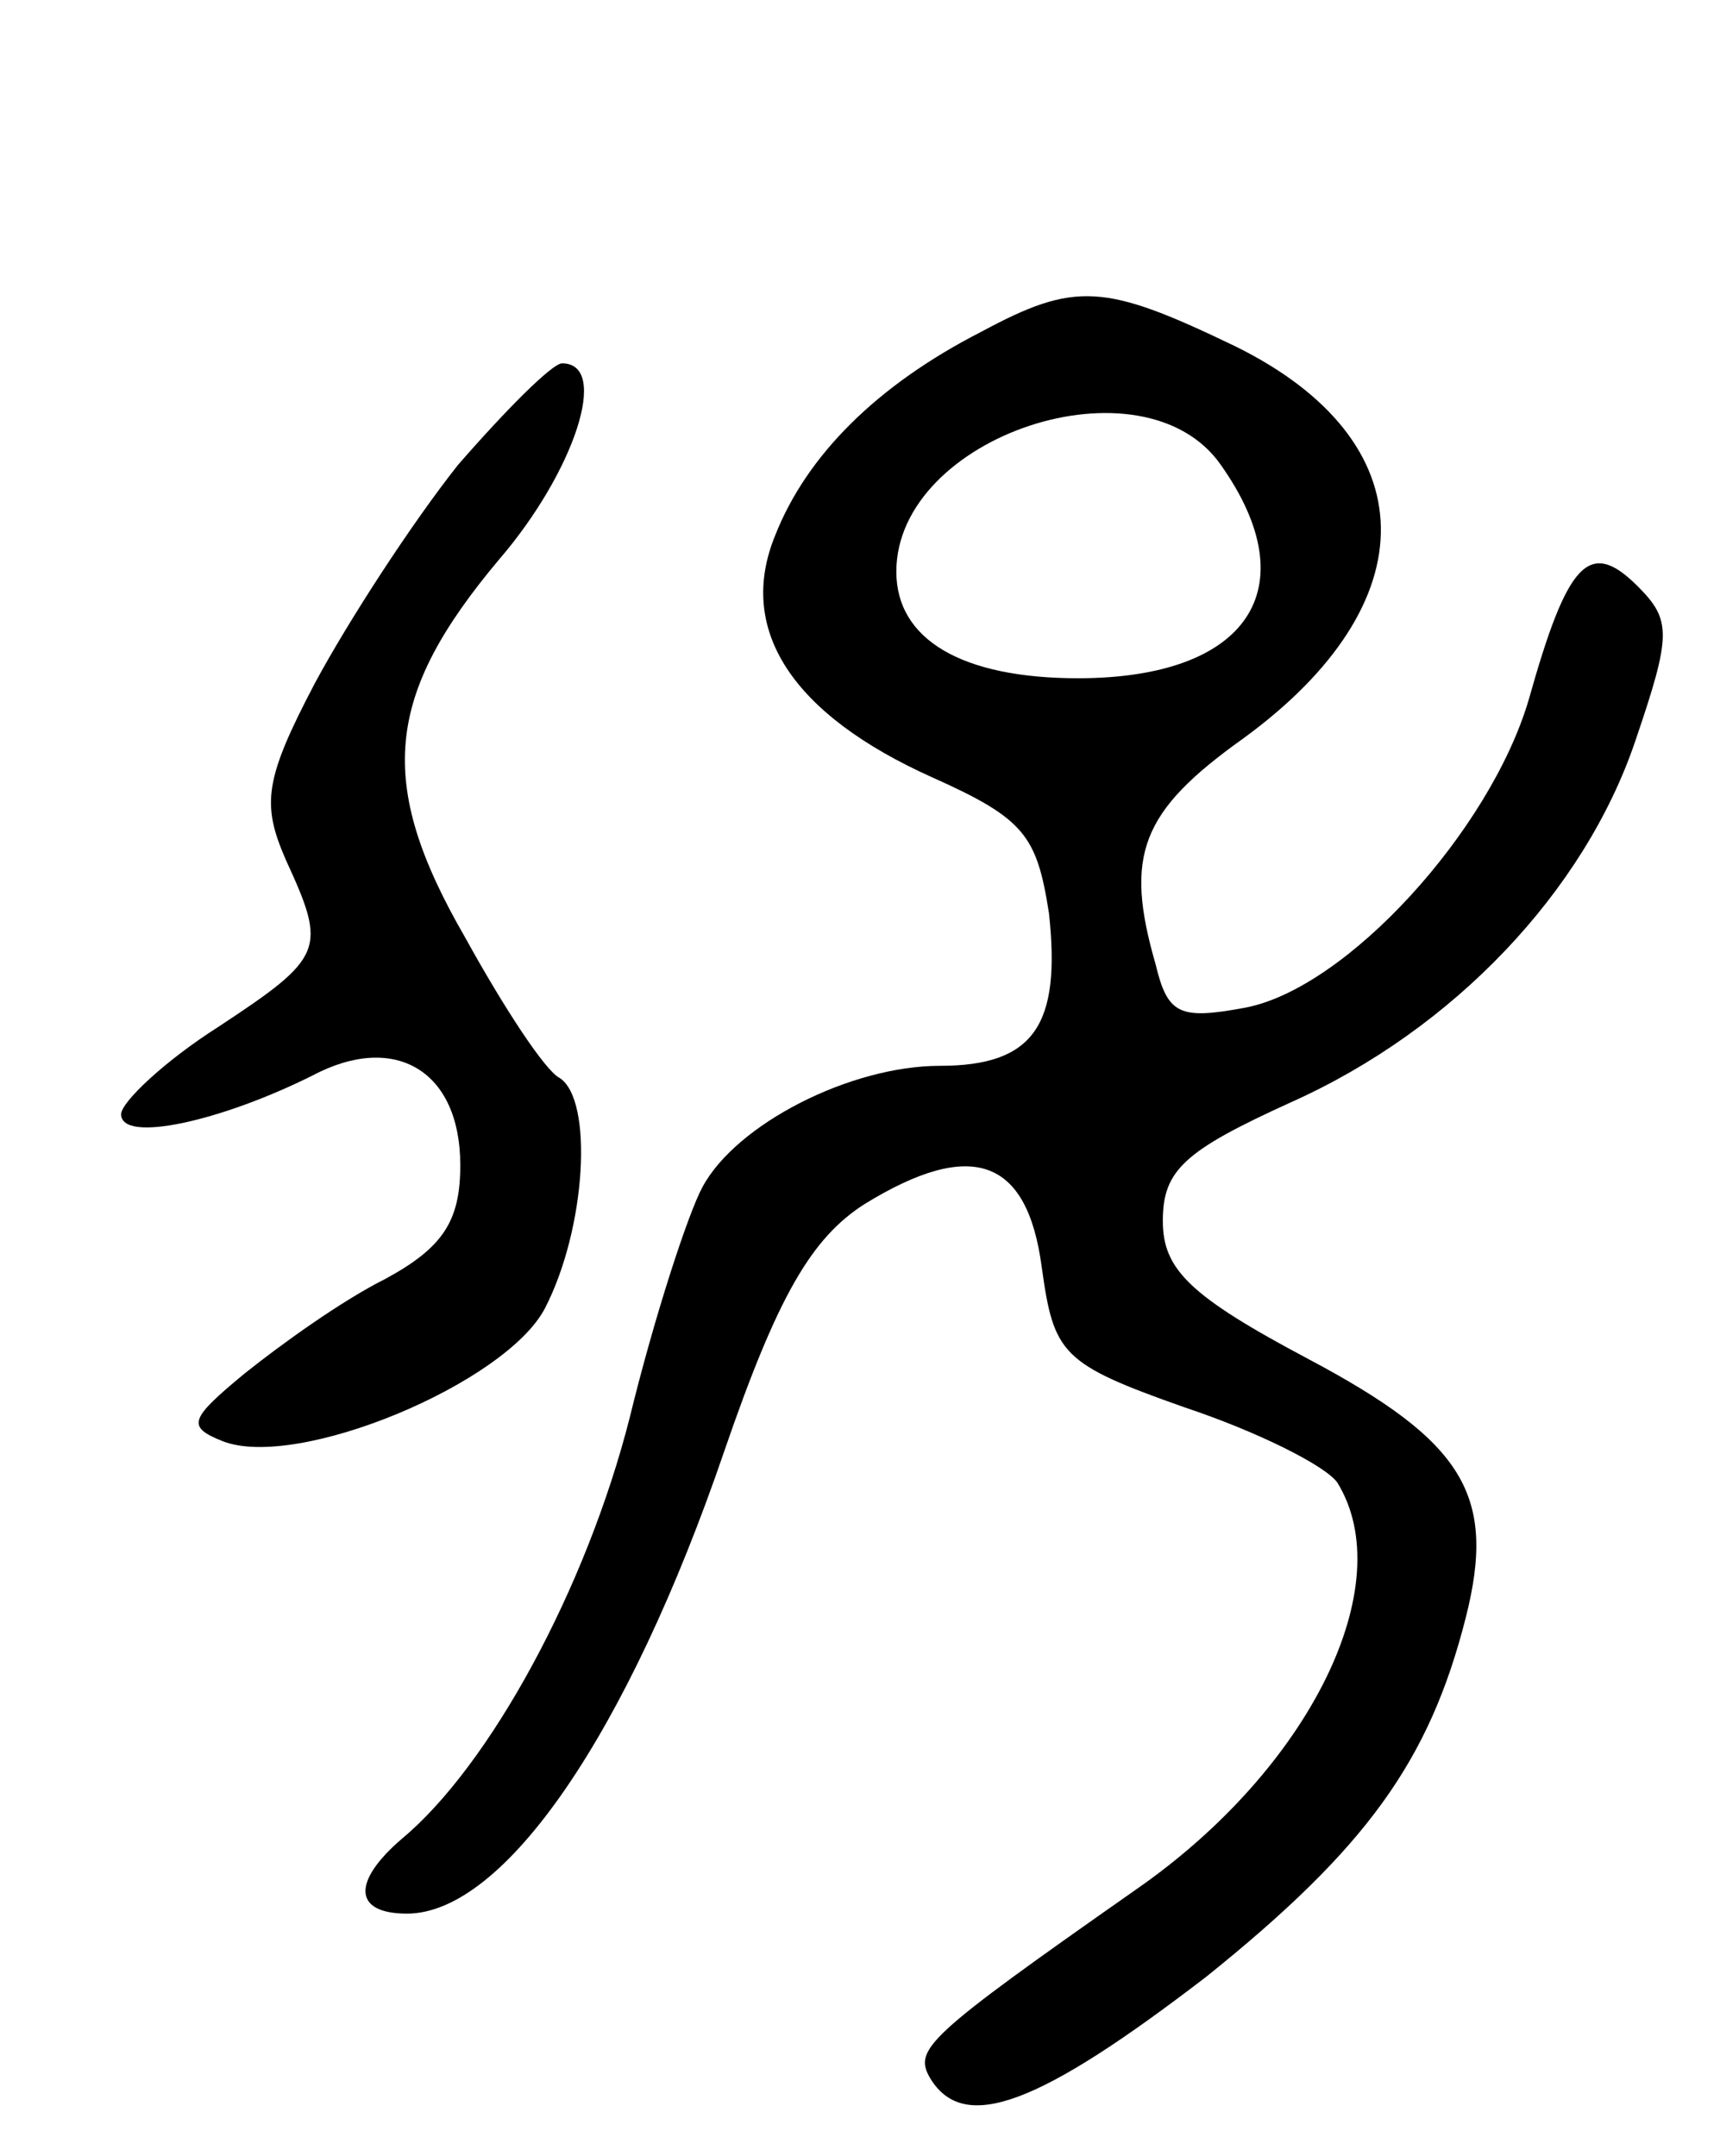 <svg version="1.0" xmlns="http://www.w3.org/2000/svg"
 width="71pt" height="89pt" viewBox="0 0 71 89"
 preserveAspectRatio="xMidYMid meet">
<g transform="translate(0,89) scale(0.1,-0.1)"
fill="#000000" stroke="none">
<path d="M405 753 c-43 -22 -72 -51 -85 -84 -16 -39 7 -74 65 -100 38 -17 43
-24 48 -56 5 -46 -6 -63 -45 -63 -37 0 -84 -24 -98 -50 -6 -11 -20 -54 -30
-95 -18 -71 -58 -144 -94 -174 -21 -18 -20 -31 2 -31 40 0 91 74 131 191 22
64 36 88 58 102 44 27 67 19 73 -26 5 -36 8 -40 59 -58 30 -10 58 -24 63 -31
26 -42 -11 -118 -83 -168 -87 -61 -92 -66 -85 -78 14 -23 45 -11 114 42 66 53
92 89 107 148 13 51 -1 73 -65 107 -49 26 -60 37 -60 57 0 21 9 29 53 49 67
30 121 87 142 149 15 44 15 50 1 64 -20 20 -29 10 -45 -47 -16 -54 -75 -119
-117 -127 -27 -5 -32 -3 -37 18 -13 45 -6 63 36 93 77 56 76 123 -3 162 -54
26 -66 27 -105 6z m99 -55 c36 -51 11 -88 -59 -88 -48 0 -75 16 -75 44 0 56
102 90 134 44z"/>
<path d="M189 698 c-19 -24 -45 -64 -59 -90 -21 -40 -22 -50 -12 -73 17 -37
16 -40 -28 -69 -22 -14 -40 -31 -40 -36 0 -12 41 -3 79 16 34 18 61 2 61 -37
0 -23 -7 -34 -31 -47 -18 -9 -43 -27 -58 -39 -23 -19 -24 -22 -9 -28 31 -12
117 24 133 55 17 33 20 86 6 95 -6 3 -23 29 -39 58 -37 64 -33 100 14 156 31
36 46 81 26 81 -4 0 -23 -19 -43 -42z"/>
</g>
</svg>
